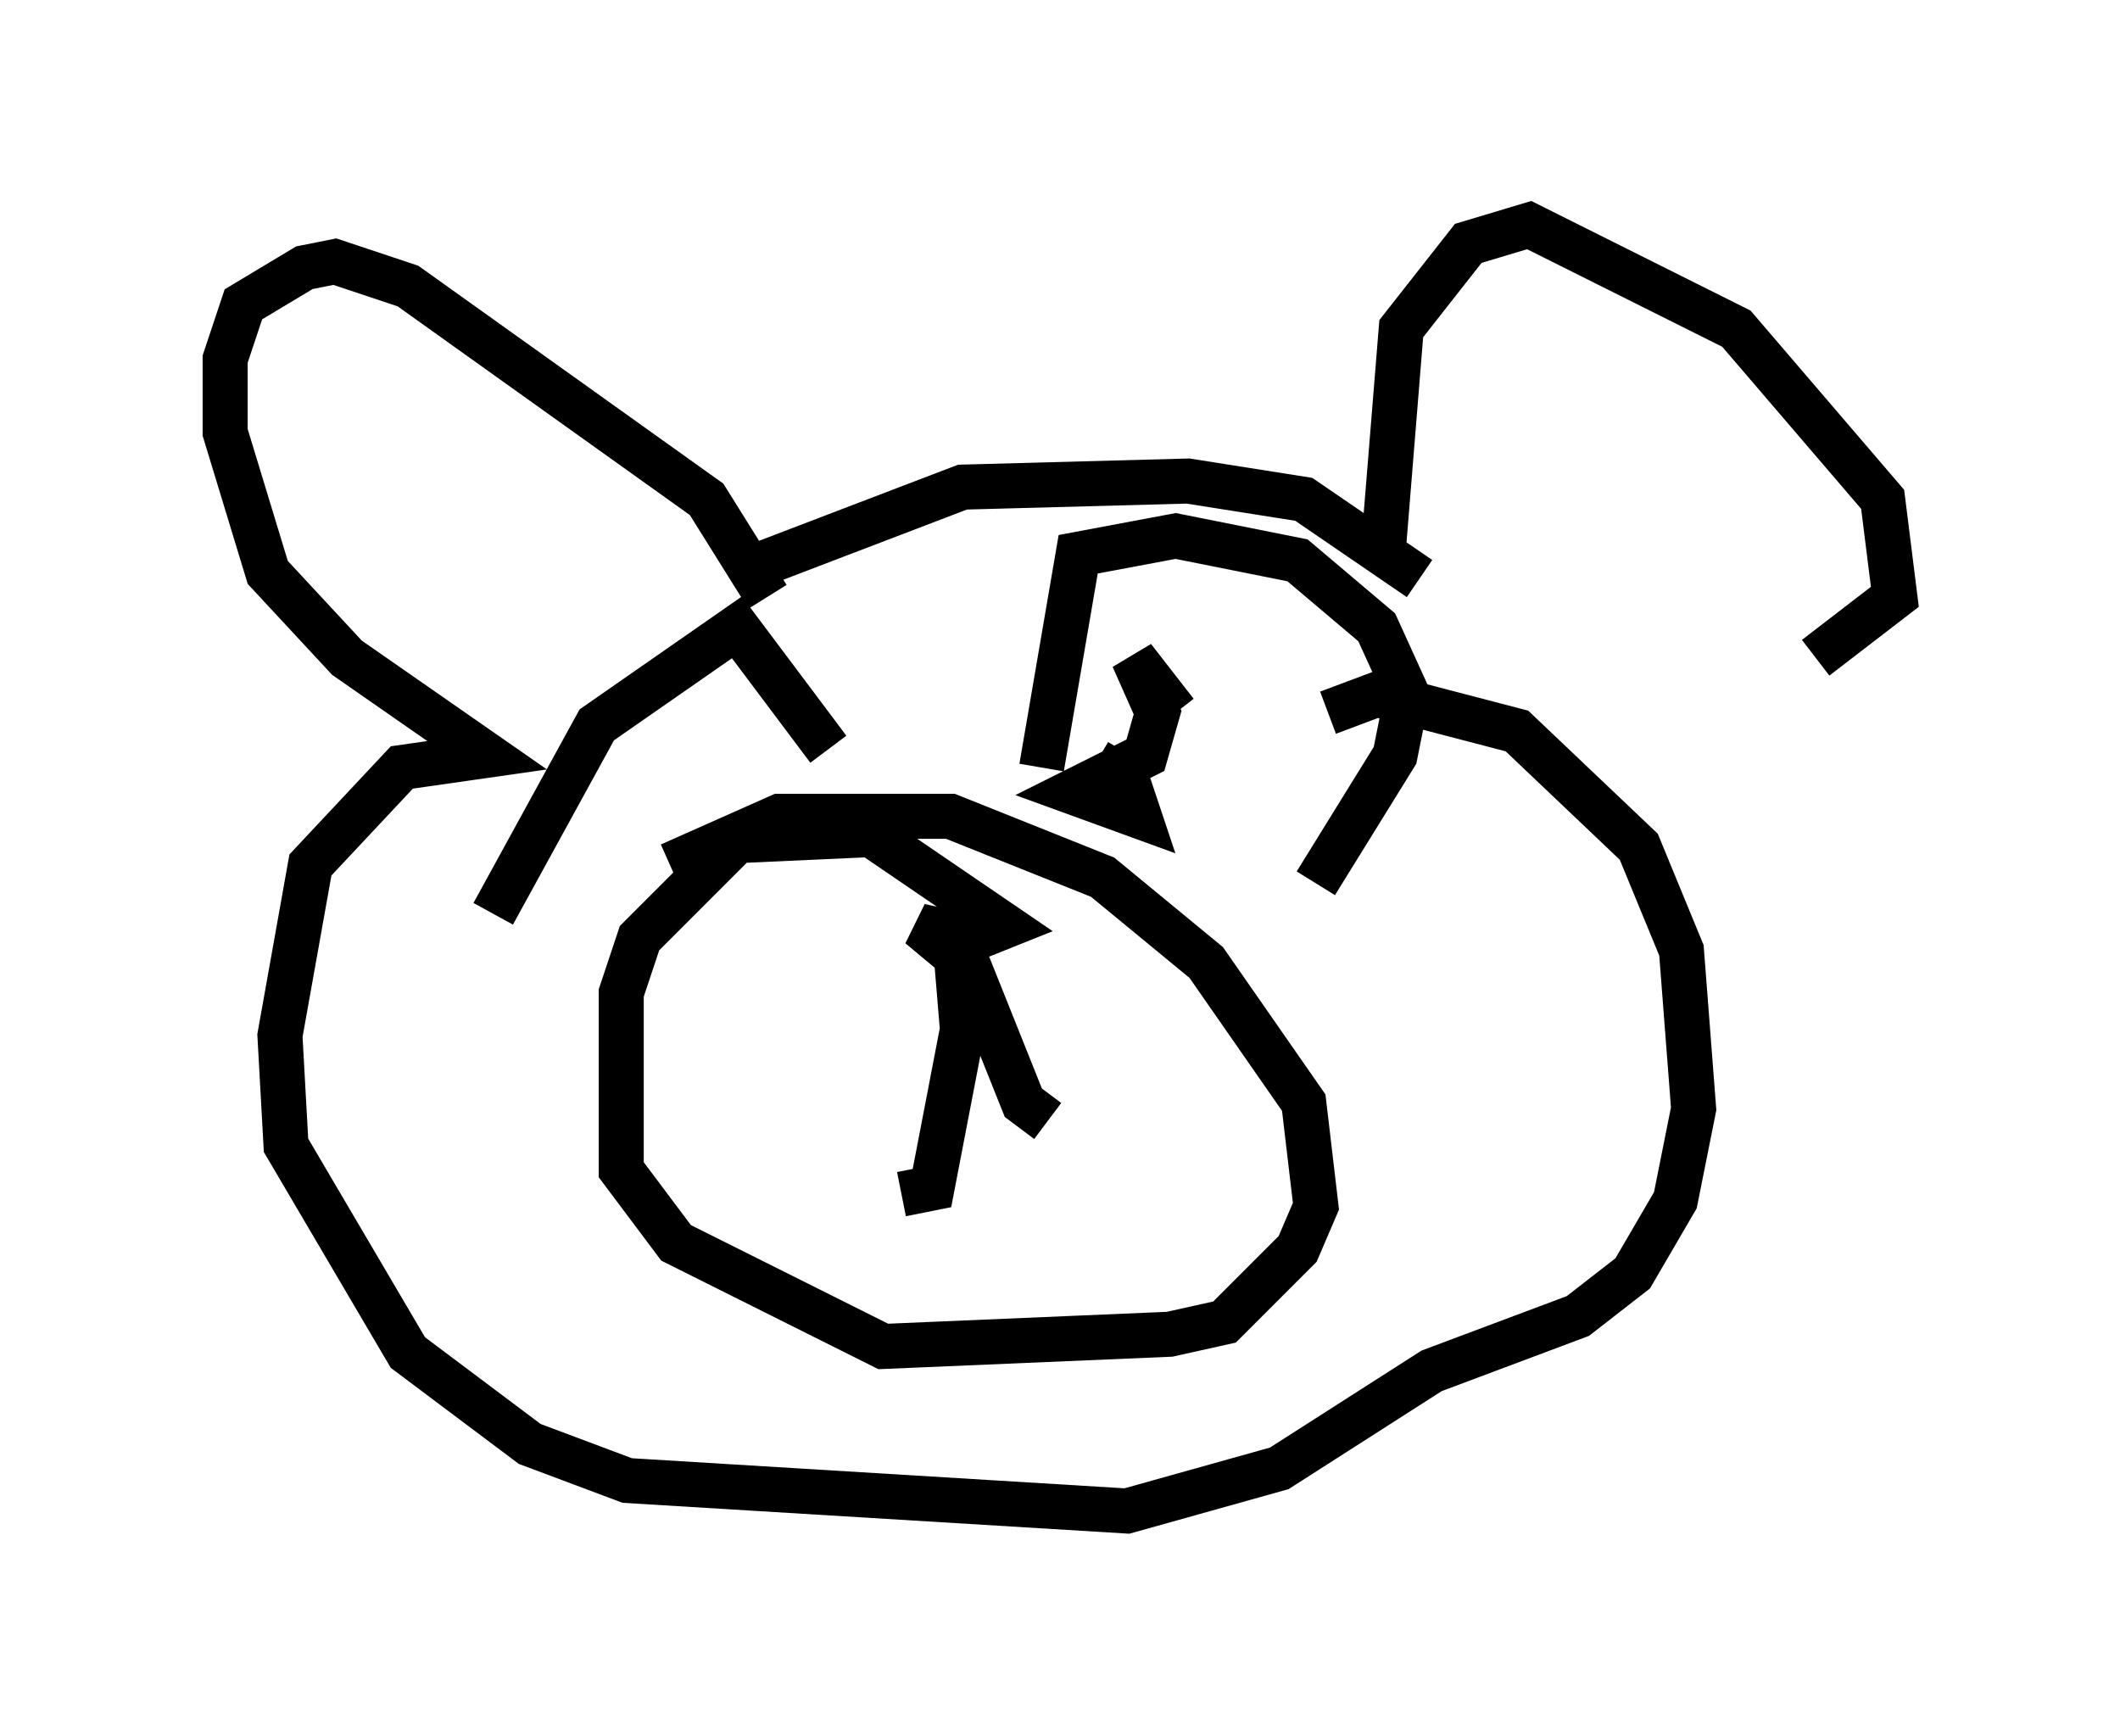 <?xml version="1.0" encoding="utf-8" ?>
<svg baseProfile="full" height="38.552" version="1.1" width="47.077" xmlns="http://www.w3.org/2000/svg" xmlns:ev="http://www.w3.org/2001/xml-events" xmlns:xlink="http://www.w3.org/1999/xlink"><defs /><rect fill="white" height="38.552" width="47.077" x="0" y="0" /><path d="M12.442, 21.644 m2.436, -2.436 l2.436, -1.083 3.789, 0.0 l3.383, 1.353 2.3, 1.894 l2.165, 3.112 0.271, 2.3 l-0.406, 0.947 -1.624, 1.624 l-1.218, 0.271 -6.36, 0.271 l-4.601, -2.3 -1.218, -1.624 l0.0, -3.924 0.406, -1.218 l2.165, -2.165 2.977, -0.135 l2.977, 2.03 -0.677, 0.271 l-1.218, -0.271 0.812, 0.677 l0.135, 1.624 -0.677, 3.518 l-0.677, 0.135 m1.353, -5.413 l1.353, 3.383 0.541, 0.406 m-0.135, -7.848 l0.812, -4.736 2.165, -0.406 l2.706, 0.541 1.759, 1.488 l0.677, 1.488 -0.271, 1.353 l-1.759, 2.842 m-10.825, -2.977 l-2.03, -2.706 -3.112, 2.165 l-2.3, 4.195 m18.538, -4.465 l1.083, -0.406 3.112, 0.812 l2.706, 2.571 0.947, 2.3 l0.271, 3.518 -0.406, 2.03 l-0.947, 1.624 -1.218, 0.947 l-3.248, 1.218 -3.383, 2.165 l-3.383, 0.947 -11.096, -0.677 l-2.165, -0.812 -2.706, -2.03 l-2.706, -4.601 -0.135, -2.436 l0.677, -3.789 2.03, -2.165 l1.894, -0.271 -3.112, -2.165 l-1.759, -1.894 -0.947, -3.112 l0.0, -1.624 0.406, -1.218 l1.353, -0.812 0.677, -0.135 l1.624, 0.541 6.631, 4.736 l1.353, 2.165 m13.667, -0.947 l0.406, -5.007 1.488, -1.894 l1.353, -0.406 4.601, 2.3 l3.248, 3.789 0.271, 2.165 l-1.759, 1.353 m-8.796, -1.759 l-2.571, -1.759 -2.571, -0.406 l-5.007, 0.135 -4.601, 1.759 m7.578, 4.33 l0.677, 0.406 0.271, 0.812 l-1.488, -0.541 1.624, -0.812 l0.271, -0.947 -0.541, -1.218 l0.947, 1.218 " fill="none" stroke="black" stroke-width="1" /></svg>